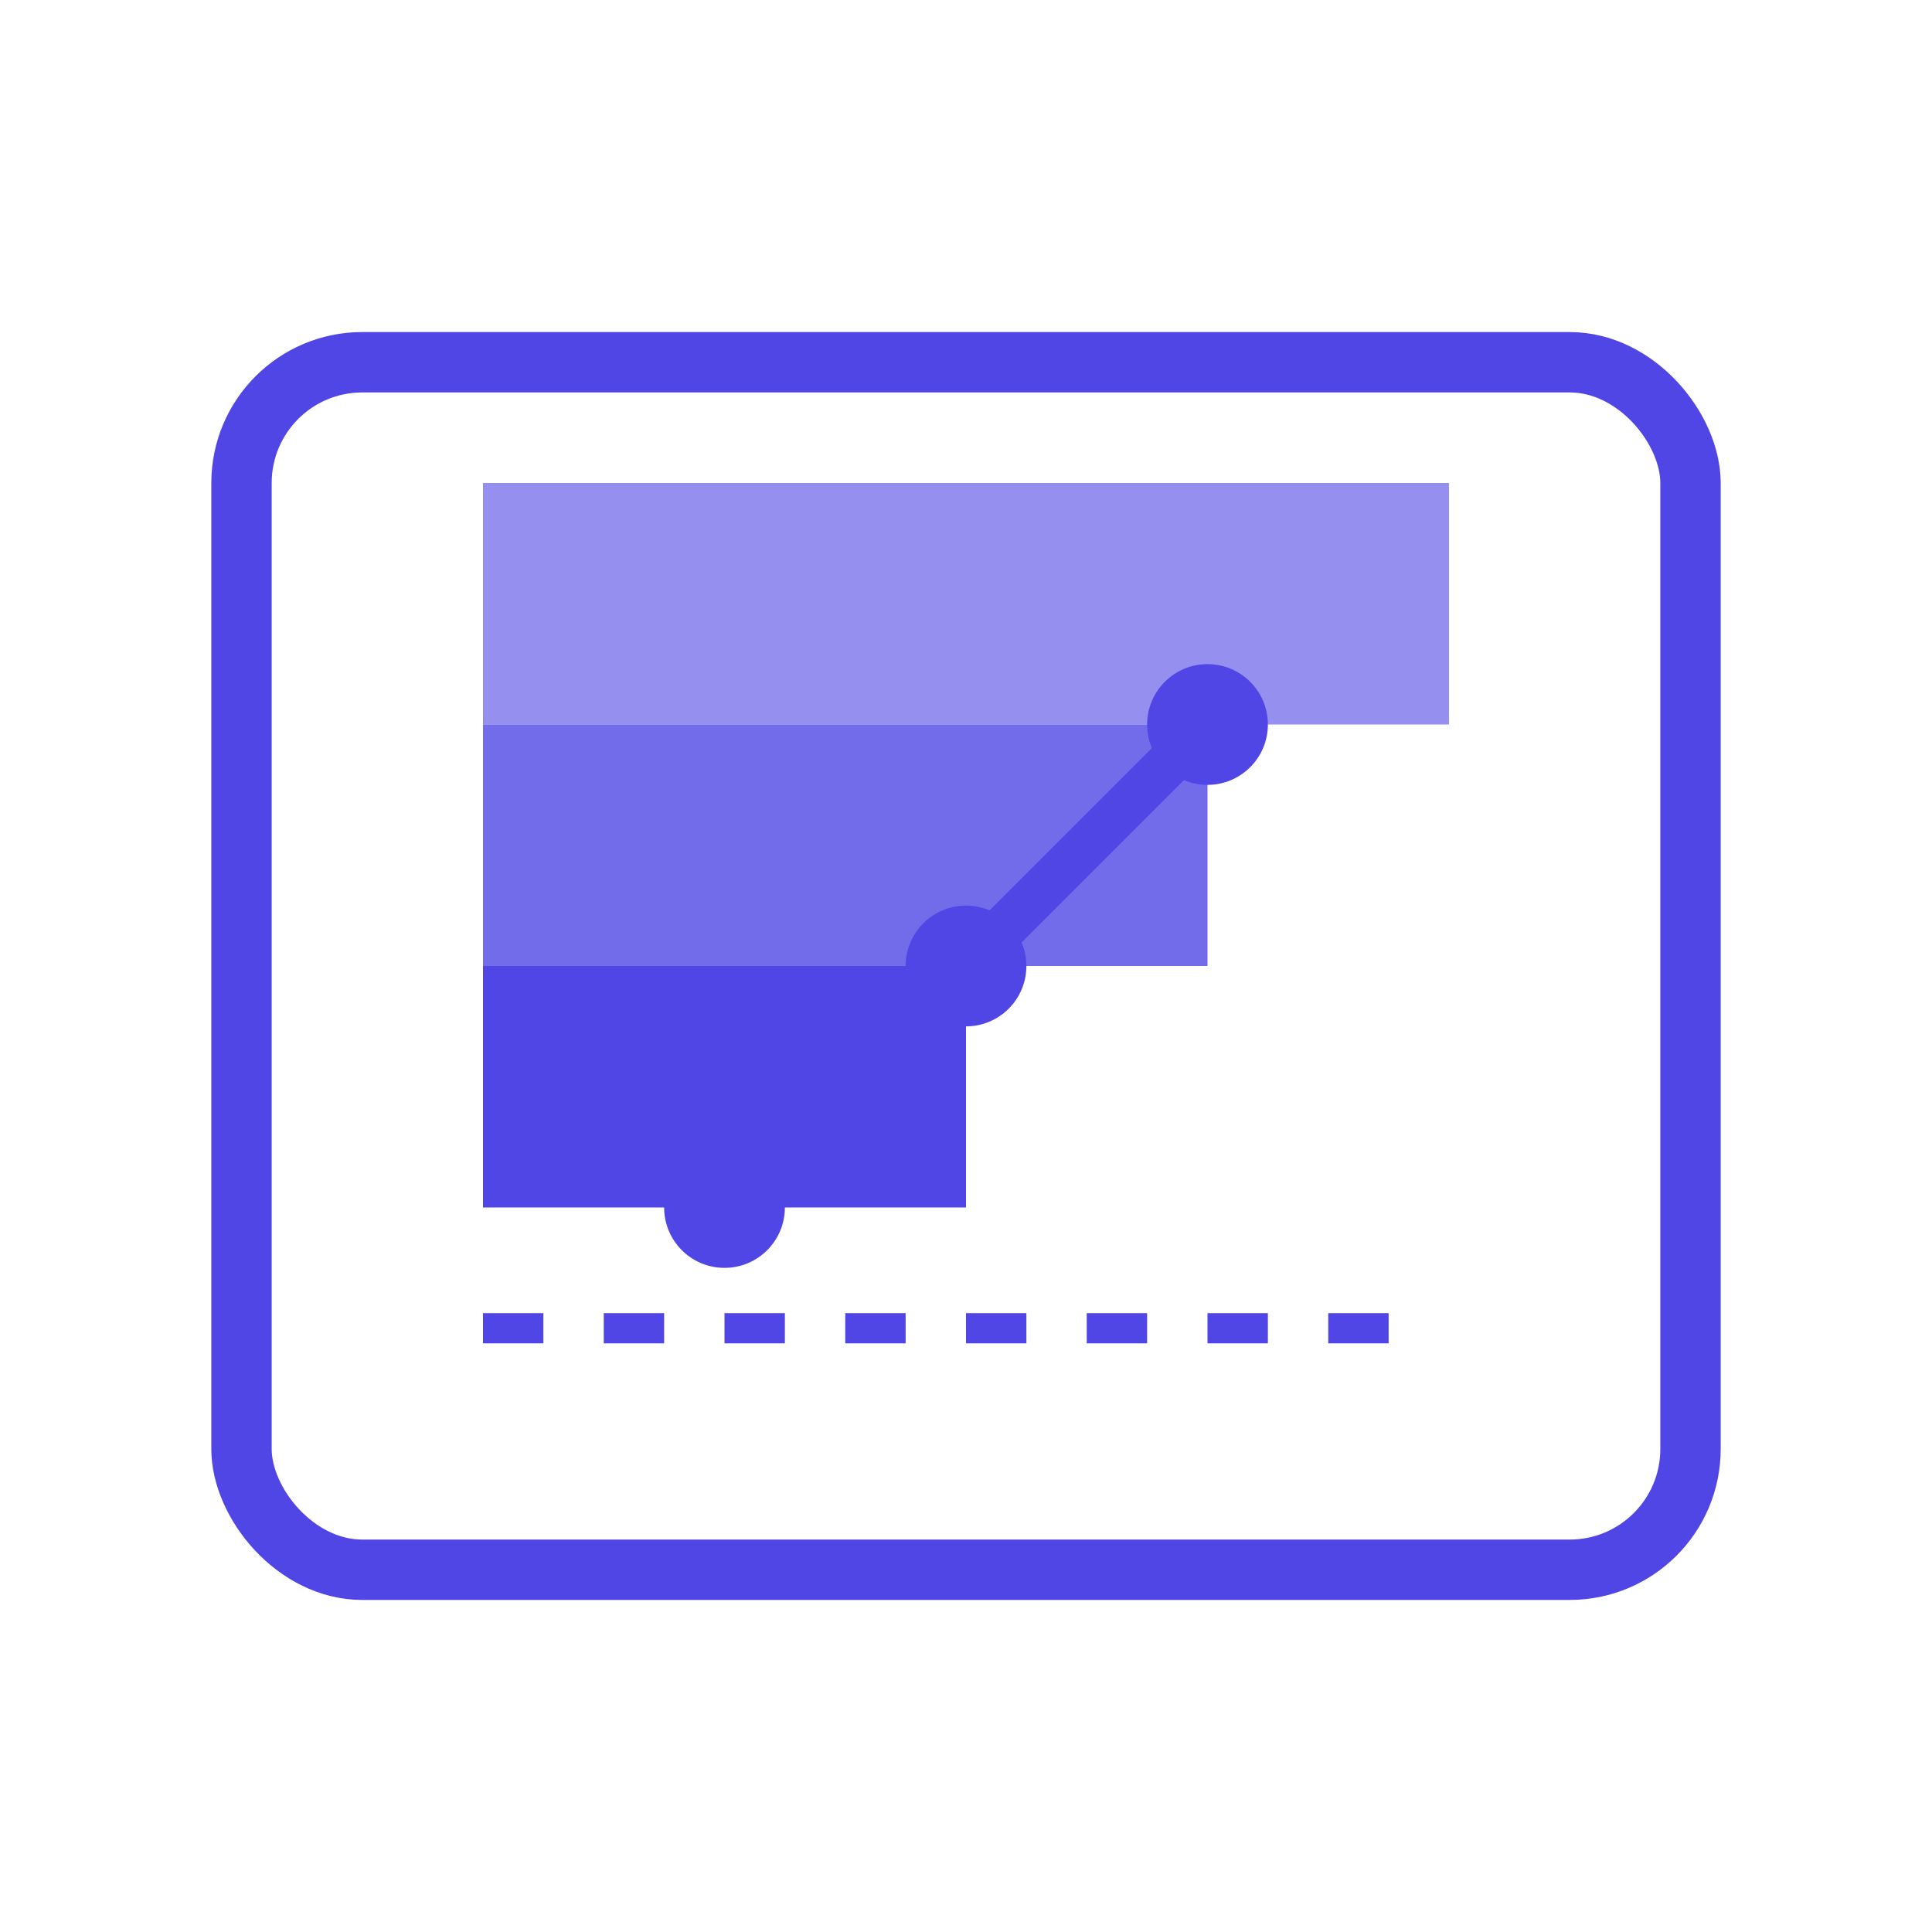 <svg width="64" height="64" viewBox="0 0 64 64" fill="none" xmlns="http://www.w3.org/2000/svg">
  <rect x="8" y="12" width="48" height="40" rx="4" stroke="#4f46e5" stroke-width="2" fill="none"/>
  <rect x="16" y="40" width="8" height="16" transform="rotate(-90 16 40)" fill="#4f46e5"/>
  <rect x="16" y="32" width="8" height="24" transform="rotate(-90 16 32)" fill="#4f46e5" fill-opacity="0.8"/>
  <rect x="16" y="24" width="8" height="32" transform="rotate(-90 16 24)" fill="#4f46e5" fill-opacity="0.6"/>
  <line x1="16" y1="44" x2="48" y2="44" stroke="#4f46e5" stroke-width="1" stroke-dasharray="2 2"/>
  <circle cx="24" cy="40" r="2" fill="#4f46e5"/>
  <circle cx="32" cy="32" r="2" fill="#4f46e5"/>
  <circle cx="40" cy="24" r="2" fill="#4f46e5"/>
  <path d="M24 40L32 32L40 24" stroke="#4f46e5" stroke-width="1.5" stroke-linecap="round" stroke-linejoin="round"/>
</svg>